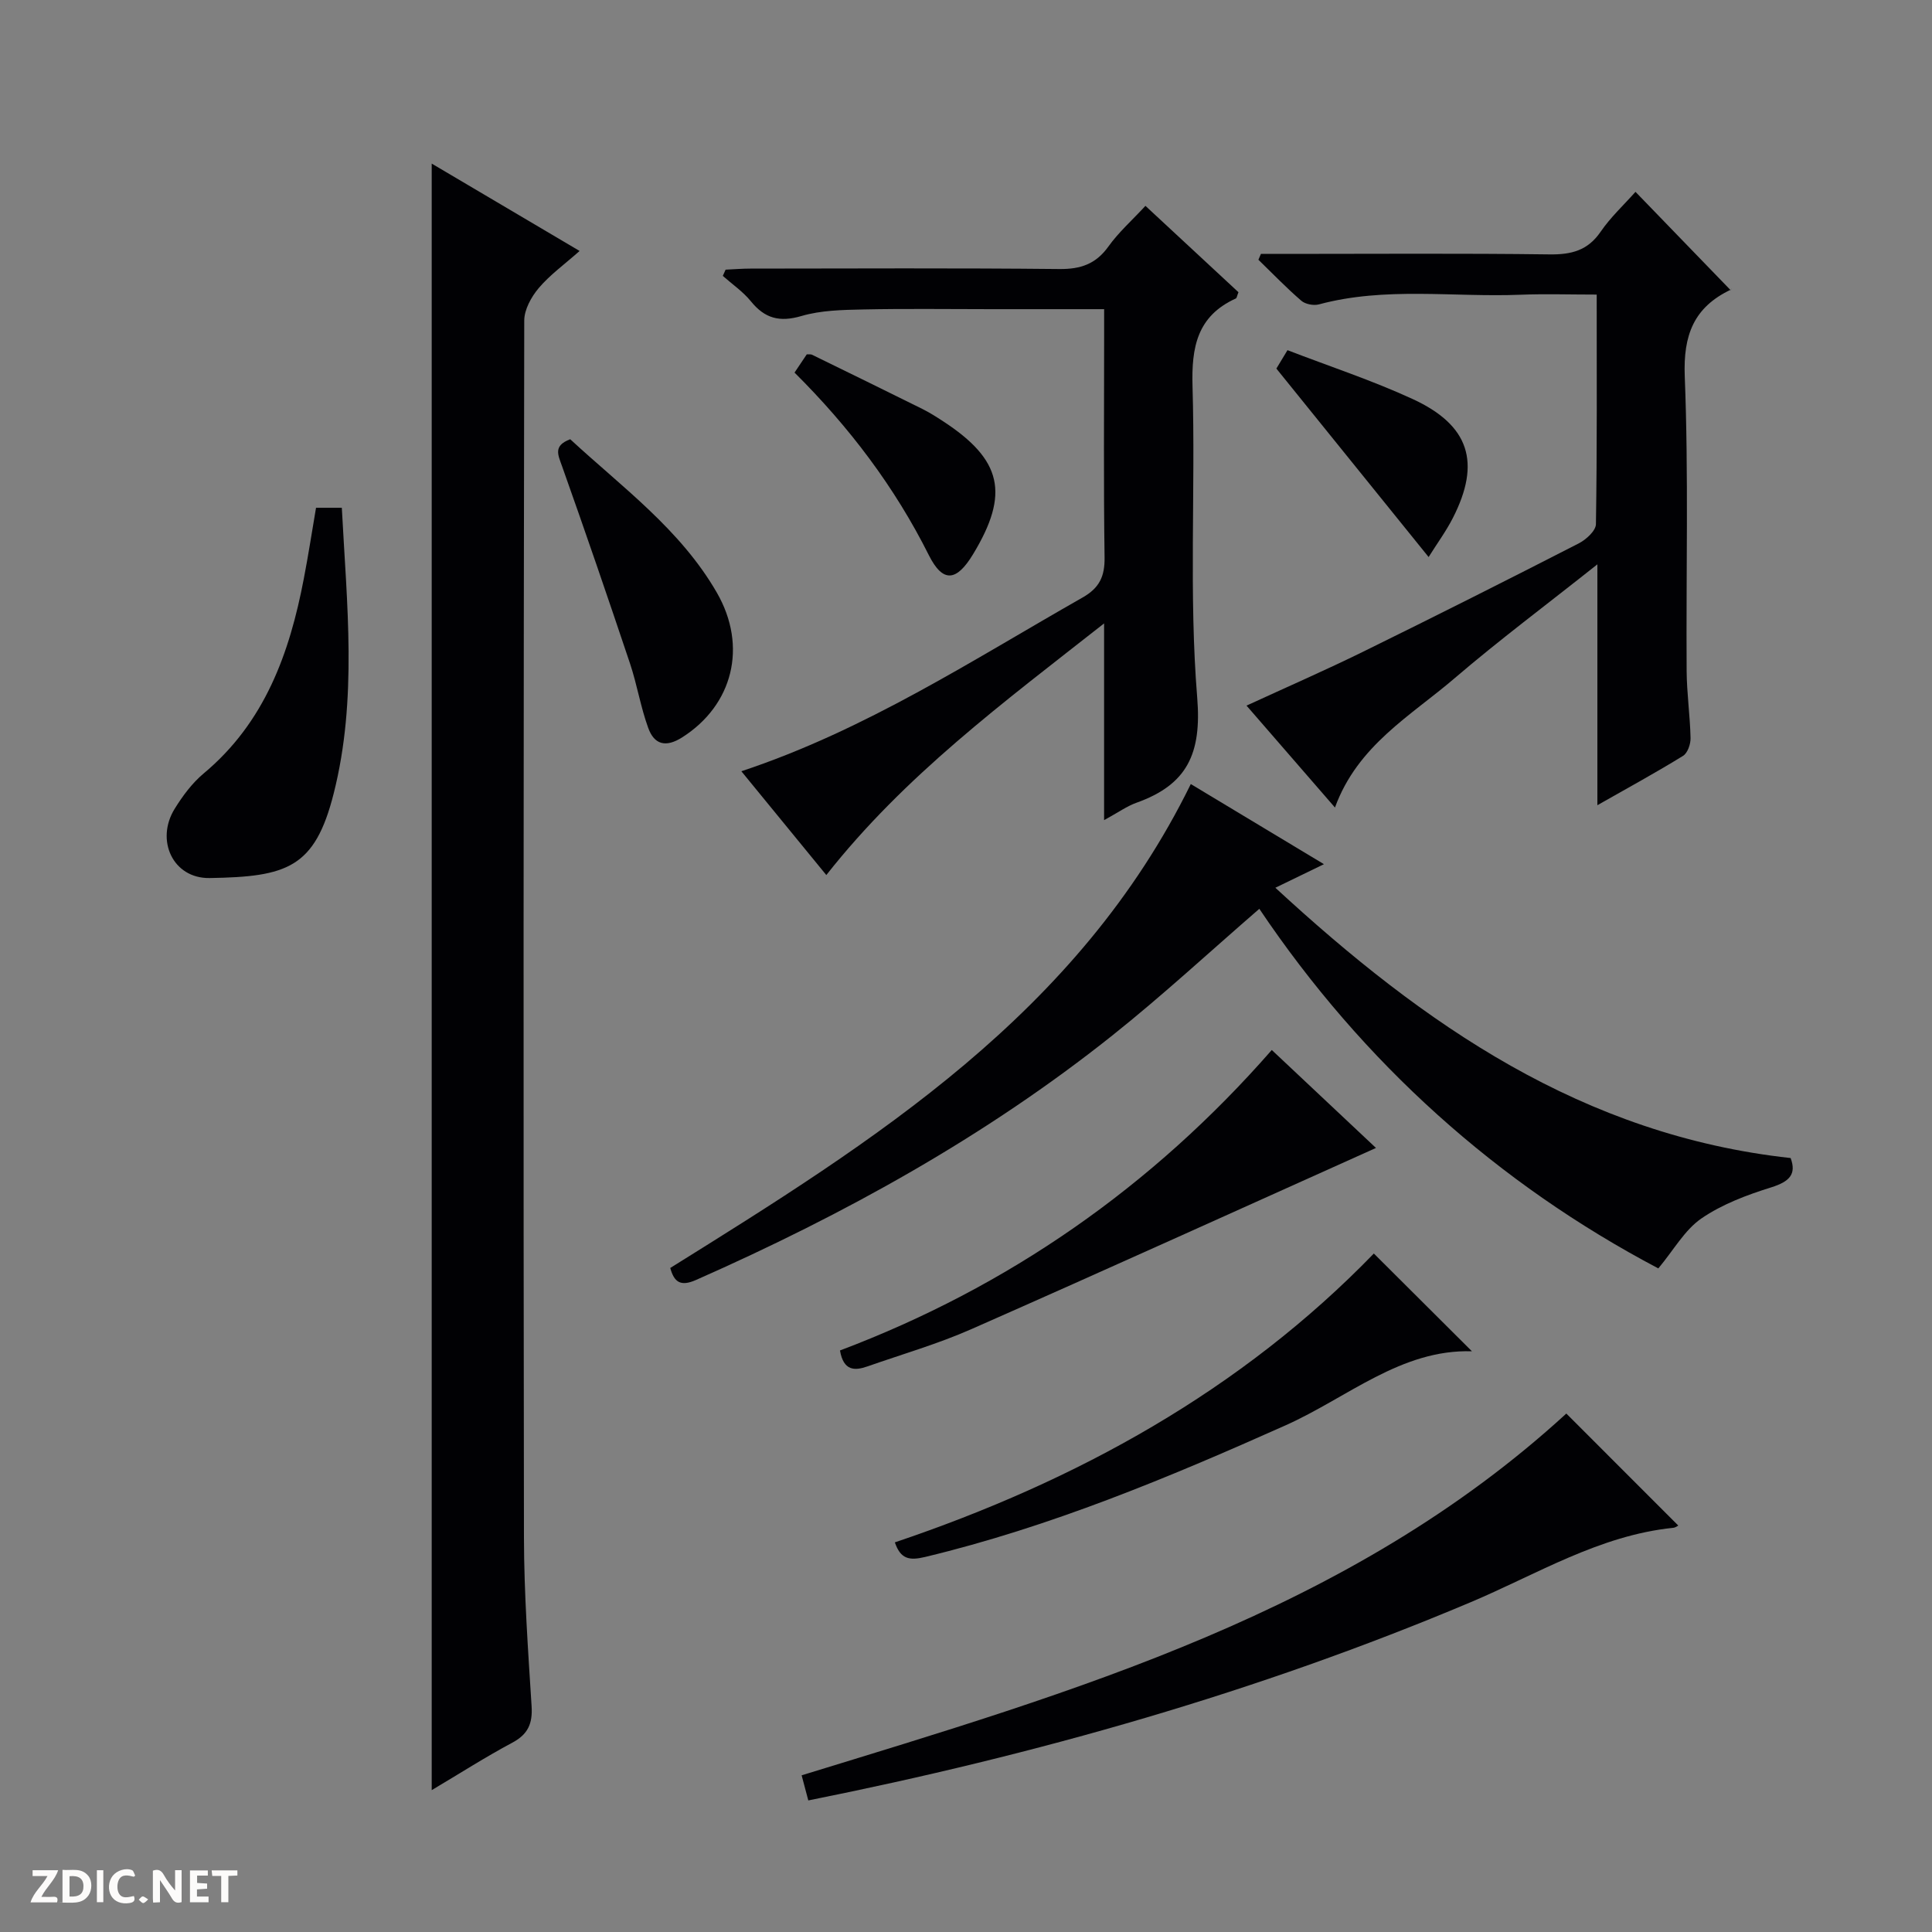 <svg enable-background="new 0 0 400 400" viewBox="0 0 400 400" xmlns="http://www.w3.org/2000/svg"><rect x="0" y="0" width="400" height="400" fill="#808080" stroke="none"/><path d="m37.59 393.81c-.92.31-1.52.05-2-.78-.7-1.2-1.52-2.34-2.47-3.78v4.59c-.55.03-.95.05-1.41.07-.03-.37-.06-.64-.06-.91 0-1.91 0-3.81 0-5.7 1.13-.41 1.77-.03 2.29.91.62 1.11 1.38 2.14 2.31 3.19v-4.2h1.35v6.61z" fill="#fcfbfa"/><path d="m12.94 393.88v-6.75c1.9.19 3.93-.54 5.37 1.29.8 1.01.78 2.88.03 3.97-1.37 1.97-3.4 1.51-6.4 1.49m2.45-1.22c2.04.12 2.92-.58 2.89-2.21-.03-1.51-.98-2.19-2.89-2z" fill="#fcfbfa"/><path d="m11.81 393.87h-5.49c.68-2.18 2.47-3.48 3.51-5.45h-3.08v-1.21h5.29c-.71 2.13-2.44 3.48-3.47 5.51.86 0 1.63.04 2.39-.01.79-.05 1.14.21.85 1.16" fill="#fcfbfa"/><path d="m39.33 393.86v-6.61h3.7v1.07h-2.22v1.52c.68.04 1.34.09 2.07.13v1.07c-.72.05-1.38.09-2.1.14v1.48h2.4v1.19h-3.85z" fill="#fcfbfa"/><path d="m27.71 388.56c-1.15-.3-2.46-.61-3.1.64-.37.73-.41 1.93-.06 2.67.63 1.35 1.99.93 3.17.68.35.94-.01 1.32-.93 1.46-1.62.25-3.05-.27-3.76-1.48-.73-1.24-.6-3.03.31-4.17.88-1.11 2.71-1.7 4-1.16.32.13.44.74.65 1.12-.1.08-.19.16-.28.24" fill="#fcfbfa"/><path d="m49.15 387.24v1.07c-.59.02-1.17.05-1.87.08v5.44h-1.48v-5.44h-1.85c-.05-.4-.08-.73-.13-1.15z" fill="#fcfbfa"/><path d="m20.06 387.21h1.33v6.62h-1.33z" fill="#fcfbfa"/><path d="m30.68 393.25c-.39.38-.8.79-1.05.76-.32-.05-.6-.45-.9-.7.26-.24.51-.64.8-.67.29-.04.62.3 1.15.61" fill="#fcfbfa"/><g fill="#010104"><path d="m89.38 33.87c10.21 6.03 20.13 11.9 30.62 18.09-3.17 2.81-6.16 4.96-8.46 7.68-1.54 1.82-3 4.46-3 6.74-.15 83.99-.19 167.99-.06 251.98.02 11.63.85 23.26 1.58 34.88.23 3.6-.73 5.82-3.99 7.56-5.54 2.96-10.85 6.36-16.69 9.83 0-112.35 0-224.16 0-336.76z"/><path d="m246.54 162.33c8.97 5.4 17.9 10.77 27.57 16.59-3.46 1.68-6.2 3.01-10.06 4.88 30.81 28.42 63.65 51.24 106.68 55.96 1.24 3.33-.21 4.88-4.02 6.07-5.03 1.57-10.18 3.5-14.47 6.45-3.46 2.39-5.72 6.52-8.9 10.33-33.21-17.5-61.14-42.5-82.61-74.45-10.3 8.92-20.05 17.95-30.42 26.21-26.31 20.96-55.51 37.07-86.2 50.63-3.23 1.43-4.54.44-5.34-2.48 42.25-26.34 84.42-52.6 107.77-100.19z"/><path d="m228.59 169.8c0-13.78 0-26.53 0-40.73-20.93 16.45-41.29 31.5-57.51 52.1-5.74-7.02-11.57-14.14-17.59-21.49 25.66-8.51 47.78-22.97 70.66-35.98 3.51-2 4.6-4.4 4.54-8.33-.22-15.16-.09-30.32-.09-45.48 0-1.8 0-3.6 0-5.88-8.16 0-15.78 0-23.4 0-8.83 0-17.66-.13-26.49.06-4.29.09-8.74.17-12.79 1.36-4.51 1.32-7.57.51-10.45-3.04-1.63-2.01-3.86-3.53-5.82-5.27.19-.43.38-.86.58-1.29 1.72-.08 3.43-.22 5.15-.22 21.32-.02 42.65-.13 63.97.09 4.4.04 7.54-1.04 10.14-4.67 2.1-2.94 4.87-5.39 7.66-8.41 6.6 6.12 12.99 12.05 19.26 17.88-.3.74-.34 1.21-.55 1.3-8.01 3.64-9.2 10.08-8.96 18.23.63 21.47-.77 43.06.97 64.41.95 11.67-2.13 18.02-12.55 21.75-1.98.7-3.74 1.98-6.73 3.61z"/><path d="m276.39 167.19c-6.3-7.26-12.13-13.98-18.31-21.1 8.36-3.85 16.34-7.33 24.16-11.17 14.93-7.34 29.8-14.82 44.61-22.41 1.53-.78 3.55-2.62 3.57-3.99.25-15.63.16-31.27.16-47.53-5.54 0-10.65-.17-15.75.03-13.92.56-27.97-1.71-41.76 2-1.09.29-2.81-.03-3.64-.75-3.1-2.67-5.94-5.63-8.89-8.49.17-.4.35-.8.52-1.21h5.22c18.17 0 36.33-.14 54.5.1 4.54.06 7.94-.78 10.62-4.7 2.04-2.98 4.76-5.5 7.21-8.25 6.57 6.79 13.01 13.45 19.7 20.36.25-.59.21-.19.02-.1-7.62 3.63-9.85 9.36-9.52 17.92.8 20.3.26 40.65.39 60.98.03 4.65.71 9.29.81 13.93.03 1.25-.61 3.1-1.55 3.68-5.49 3.39-11.15 6.48-17.74 10.22 0-16.71 0-32.52 0-49.87-10.67 8.47-20.34 15.69-29.49 23.52-9.11 7.83-20.14 13.92-24.84 26.83z"/><path d="m167.35 372.76c-.55-2.09-.97-3.65-1.38-5.2 56.65-17.4 113.51-33.82 158.32-74.9 7.51 7.52 15.24 15.25 23.18 23.19-.08.04-.56.42-1.07.47-15.27 1.57-28.19 9.61-41.89 15.39-44.1 18.61-89.85 31.58-137.16 41.05z"/><path d="m185.27 319.33c37.79-12.74 71.76-31.52 99.17-59.8 6.65 6.62 13.46 13.42 20.31 20.24-14.67-.46-25.8 9.62-38.61 15.34-24.27 10.84-48.69 21.02-74.63 27.25-3.27.77-5.05.44-6.24-3.03z"/><path d="m263.31 217.39c7.56 7.11 14.8 13.91 21.57 20.28-27.94 12.54-55.78 25.18-83.76 37.51-6.95 3.07-14.32 5.19-21.52 7.72-2.64.92-4.96.97-5.69-3.3 34.76-13.12 64.6-33.86 89.4-62.21z"/><path d="m65.43 105.13h5.34c1.03 19.89 3.26 39.62-1.68 59.14-3.9 15.45-9.67 17.26-25.69 17.52-7.62.12-11.26-7.86-7.23-14.35 1.65-2.66 3.61-5.31 5.99-7.3 12.66-10.56 17.8-24.9 20.75-40.38.91-4.71 1.64-9.45 2.52-14.63z"/><path d="m118.06 90.94c10.68 9.89 22.8 18.65 30.35 31.75 6.44 11.17 3.29 23.32-7.15 29.96-3.45 2.2-5.82 1.49-7.06-1.96-1.57-4.32-2.3-8.94-3.76-13.31-4.57-13.64-9.24-27.26-14.06-40.82-.83-2.36-1.92-4.27 1.68-5.62z"/><path d="m164.5 77.14c1.12-1.66 1.85-2.75 2.53-3.77.49.02.83-.05 1.08.07 7.62 3.72 15.24 7.45 22.84 11.22 1.48.74 2.89 1.63 4.28 2.54 12.25 7.99 13.83 15.01 6.23 27.55-3.41 5.63-6.23 6.01-9.15.2-7.08-14.14-16.44-26.5-27.81-37.81z"/><path d="m295.78 115.33c-10.59-13.11-20.82-25.77-31.52-39.02.27-.44 1.08-1.79 2.3-3.81 8.72 3.36 17.52 6.25 25.88 10.1 11.81 5.43 14.22 13.17 8.36 24.64-1.41 2.76-3.27 5.29-5.02 8.09z"/></g></svg>
